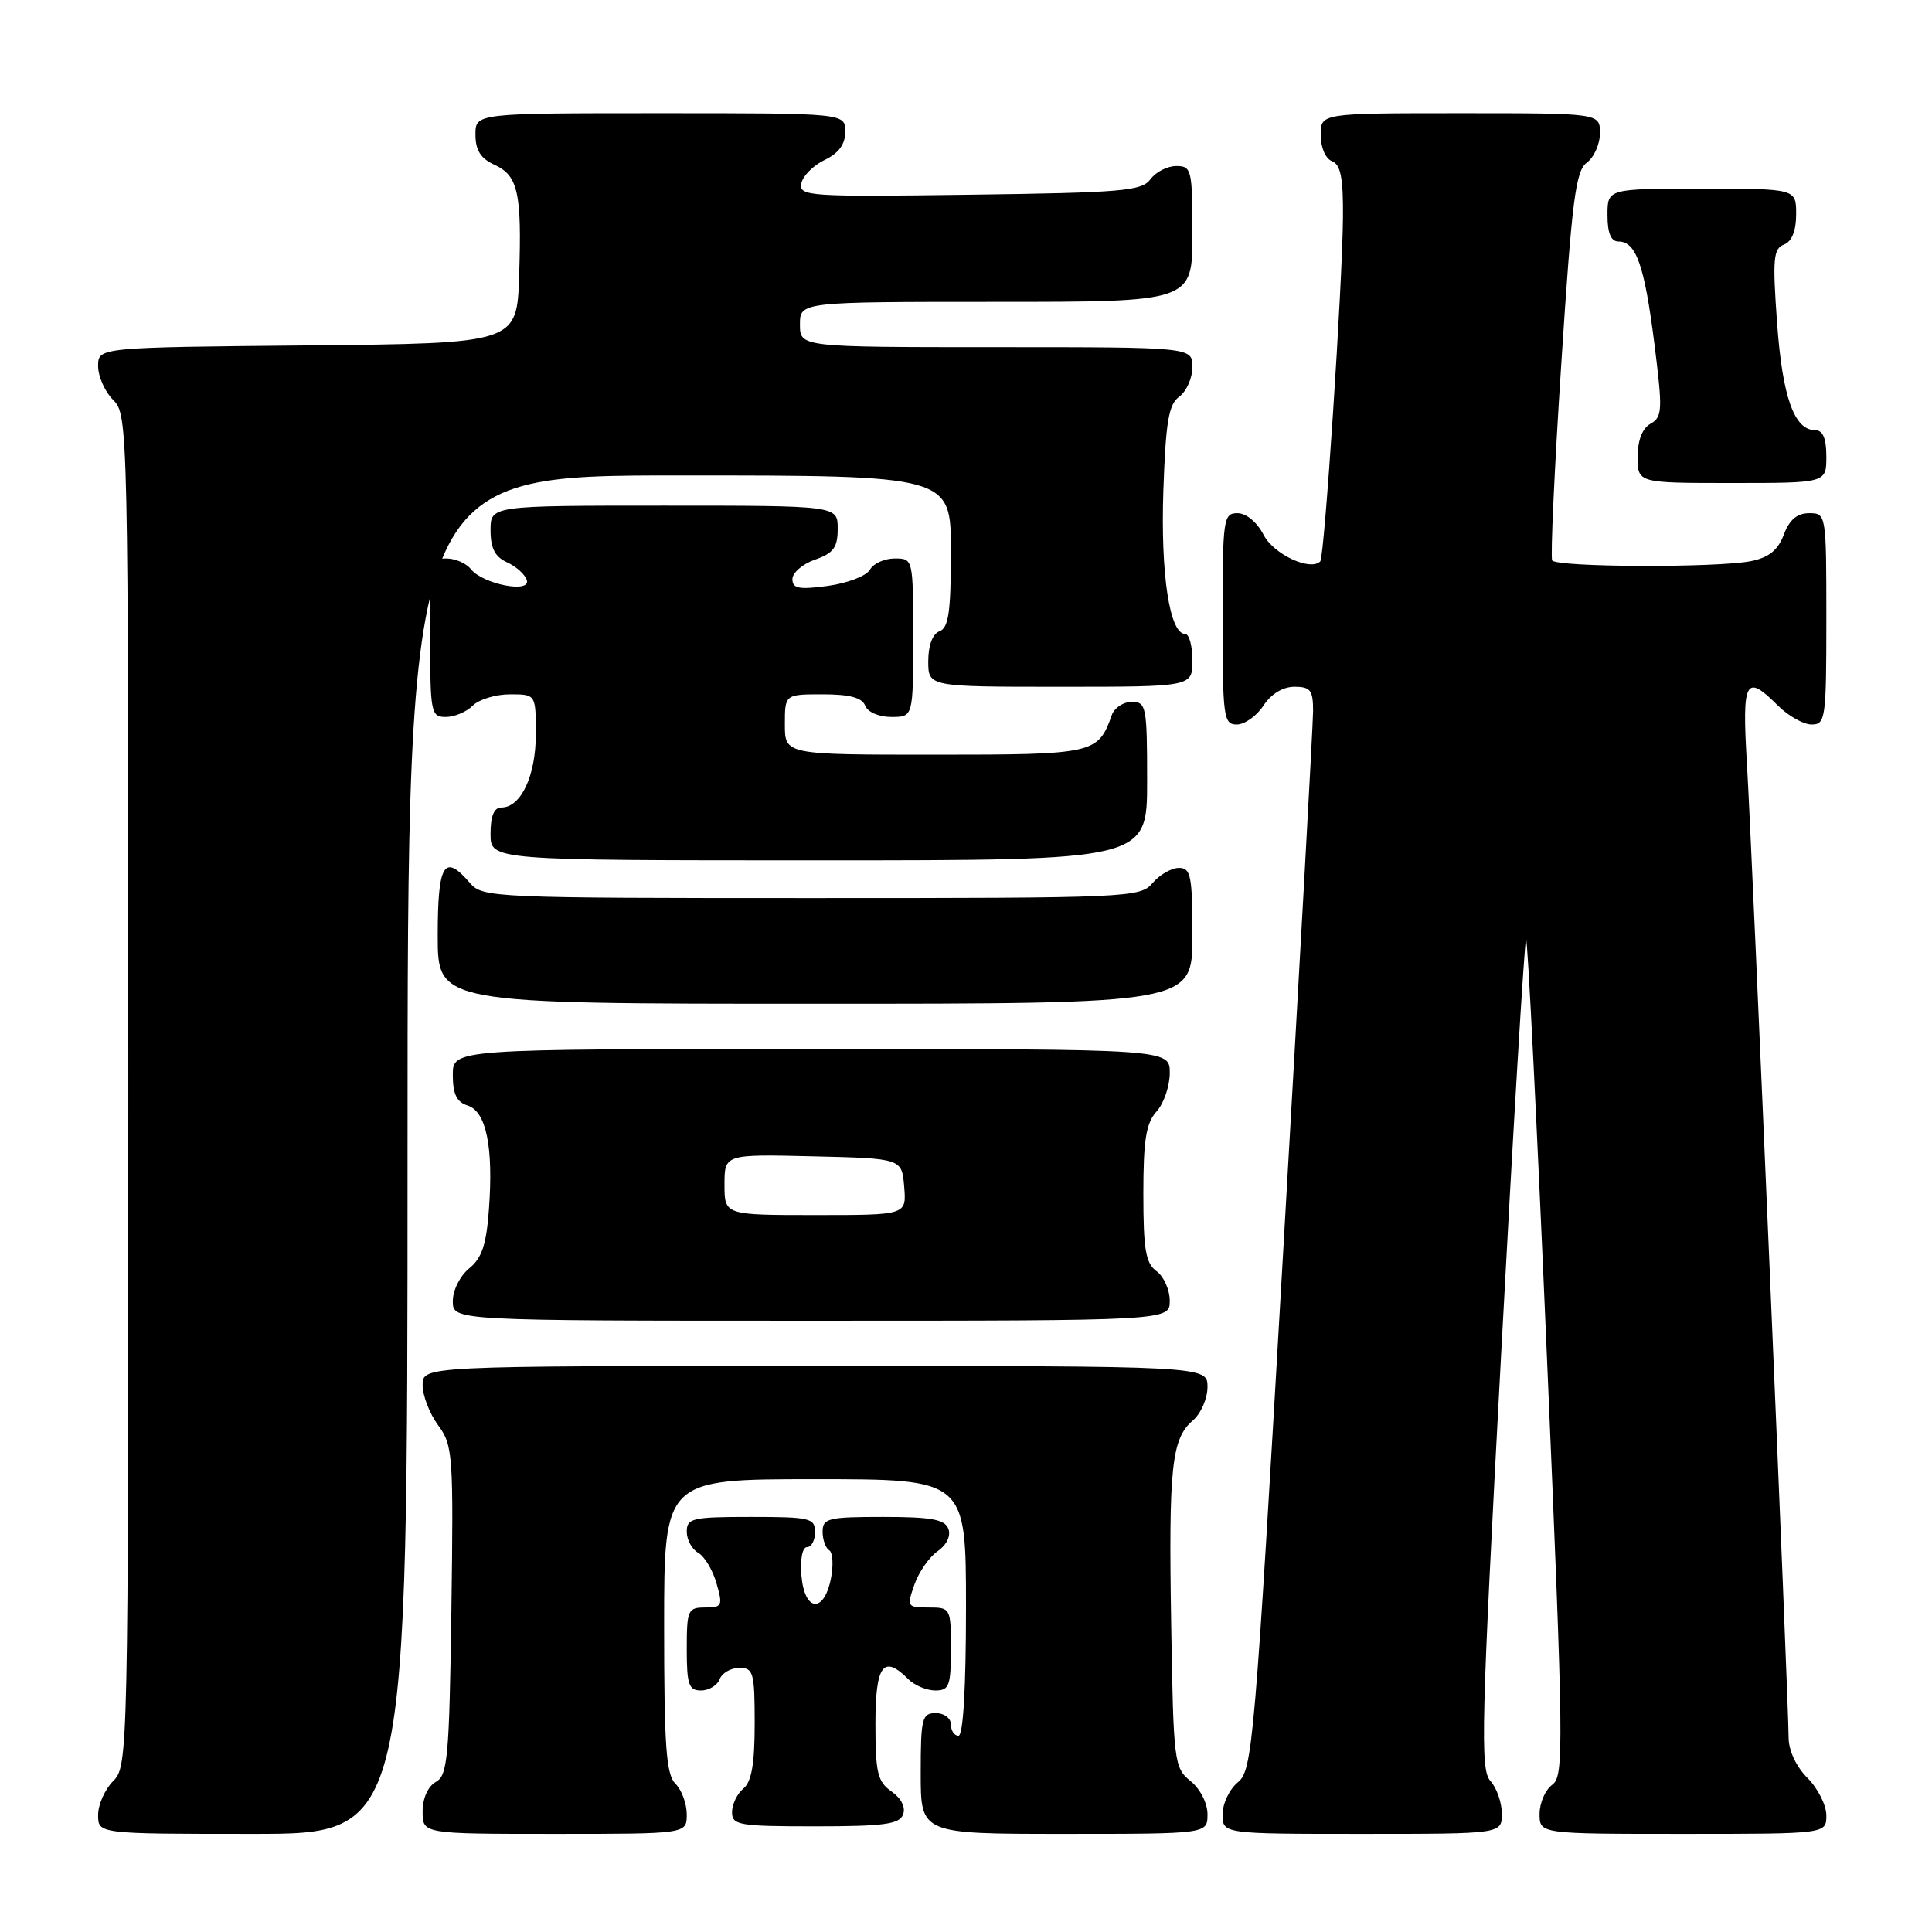 <?xml version="1.0" encoding="UTF-8" standalone="no"?>
<!DOCTYPE svg PUBLIC "-//W3C//DTD SVG 1.1//EN" "http://www.w3.org/Graphics/SVG/1.1/DTD/svg11.dtd" >
<svg xmlns="http://www.w3.org/2000/svg" xmlns:xlink="http://www.w3.org/1999/xlink" version="1.1" viewBox="0 0 256 256">
 <g >
 <path fill="currentColor"
d=" M 54.00 153.00 C 54.00 63.00 54.00 63.00 90.00 63.00 C 126.00 63.00 126.00 63.00 126.00 73.03 C 126.00 81.03 125.70 83.18 124.50 83.64 C 123.57 83.99 123.00 85.51 123.00 87.61 C 123.00 91.00 123.00 91.00 140.50 91.00 C 158.00 91.00 158.00 91.00 158.00 87.50 C 158.00 85.58 157.57 84.00 157.04 84.00 C 154.98 84.00 153.78 76.07 154.15 65.05 C 154.47 55.84 154.85 53.58 156.27 52.55 C 157.22 51.85 158.00 50.09 158.00 48.64 C 158.00 46.00 158.00 46.00 132.00 46.00 C 106.00 46.00 106.00 46.00 106.00 43.00 C 106.00 40.00 106.00 40.00 132.00 40.00 C 158.00 40.00 158.00 40.00 158.00 31.00 C 158.00 22.47 157.89 22.00 155.86 22.00 C 154.68 22.00 153.15 22.79 152.44 23.75 C 151.30 25.31 148.72 25.53 128.50 25.80 C 107.14 26.09 105.85 26.00 106.18 24.31 C 106.37 23.32 107.76 21.92 109.26 21.20 C 111.14 20.30 112.00 19.12 112.00 17.45 C 112.00 15.00 112.00 15.00 87.50 15.00 C 63.00 15.00 63.00 15.00 63.00 17.84 C 63.00 19.89 63.69 20.99 65.47 21.81 C 68.65 23.25 69.15 25.50 68.79 36.50 C 68.50 45.50 68.50 45.50 40.75 45.77 C 13.00 46.03 13.00 46.03 13.00 48.52 C 13.00 49.88 13.90 51.90 15.00 53.00 C 16.97 54.97 17.00 56.33 17.00 144.50 C 17.00 232.67 16.97 234.03 15.00 236.00 C 13.90 237.10 13.00 239.12 13.00 240.50 C 13.00 243.00 13.00 243.00 33.50 243.00 C 54.00 243.00 54.00 243.00 54.00 153.00 Z  M 91.00 240.43 C 91.00 239.01 90.33 237.18 89.50 236.36 C 88.27 235.13 88.00 231.37 88.00 215.43 C 88.00 196.00 88.00 196.00 108.00 196.00 C 128.00 196.00 128.00 196.00 128.00 213.00 C 128.00 223.67 127.63 230.00 127.00 230.00 C 126.45 230.00 126.00 229.32 126.00 228.50 C 126.00 227.67 125.11 227.00 124.00 227.00 C 122.17 227.00 122.00 227.67 122.00 235.00 C 122.00 243.00 122.00 243.00 141.00 243.00 C 160.00 243.00 160.00 243.00 160.00 240.41 C 160.00 238.93 159.04 237.04 157.75 236.00 C 155.58 234.25 155.49 233.49 155.19 215.34 C 154.84 194.37 155.23 190.64 158.06 188.22 C 159.13 187.30 160.00 185.31 160.00 183.78 C 160.00 181.00 160.00 181.00 108.00 181.00 C 56.00 181.00 56.00 181.00 56.00 183.54 C 56.00 184.94 56.93 187.33 58.06 188.86 C 60.01 191.50 60.10 192.75 59.81 213.39 C 59.53 232.88 59.32 235.25 57.75 236.12 C 56.70 236.71 56.00 238.28 56.00 240.05 C 56.00 243.00 56.00 243.00 73.50 243.00 C 91.00 243.00 91.00 243.00 91.00 240.43 Z  M 199.00 240.33 C 199.00 238.86 198.32 236.90 197.48 235.98 C 196.12 234.47 196.27 228.59 198.90 179.57 C 200.51 149.46 202.00 124.66 202.21 124.46 C 202.42 124.25 203.66 149.10 204.97 179.67 C 207.20 231.63 207.25 235.35 205.68 236.49 C 204.75 237.17 204.00 238.91 204.00 240.36 C 204.00 243.00 204.00 243.00 223.00 243.00 C 242.00 243.00 242.00 243.00 242.00 240.55 C 242.00 239.20 240.88 236.97 239.50 235.59 C 238.00 234.09 237.00 231.95 237.00 230.23 C 237.00 225.69 232.16 112.58 231.48 101.25 C 230.81 90.06 231.28 89.19 235.59 93.50 C 236.97 94.87 238.97 96.00 240.05 96.00 C 241.89 96.00 242.00 95.22 242.00 82.00 C 242.00 68.09 241.98 68.00 239.72 68.00 C 238.13 68.00 237.11 68.86 236.36 70.85 C 235.58 72.91 234.39 73.87 232.02 74.35 C 227.50 75.25 206.22 75.17 205.67 74.25 C 205.43 73.84 205.97 62.10 206.88 48.16 C 208.29 26.47 208.78 22.64 210.26 21.55 C 211.22 20.85 212.00 19.09 212.00 17.64 C 212.00 15.00 212.00 15.00 193.50 15.00 C 175.00 15.00 175.00 15.00 175.00 17.89 C 175.00 19.54 175.64 21.03 176.50 21.36 C 177.64 21.80 177.99 23.58 177.95 28.72 C 177.89 37.64 175.50 73.83 174.94 74.39 C 173.60 75.71 168.76 73.44 167.44 70.88 C 166.56 69.18 165.14 68.00 163.97 68.00 C 162.10 68.00 162.00 68.73 162.00 82.00 C 162.00 95.05 162.13 96.00 163.88 96.00 C 164.92 96.00 166.51 94.88 167.41 93.50 C 168.43 91.95 169.98 91.00 171.52 91.00 C 173.65 91.00 174.00 91.45 173.99 94.25 C 173.98 96.04 172.19 128.32 170.02 166.00 C 166.26 231.13 165.97 234.58 164.03 236.16 C 162.91 237.07 162.00 238.99 162.00 240.41 C 162.00 243.00 162.00 243.00 180.50 243.00 C 199.00 243.00 199.00 243.00 199.00 240.33 Z  M 119.66 240.44 C 120.03 239.48 119.43 238.29 118.13 237.38 C 116.28 236.08 116.00 234.91 116.00 228.44 C 116.00 220.62 117.05 219.19 120.36 222.50 C 121.18 223.32 122.79 224.00 123.93 224.00 C 125.77 224.00 126.00 223.40 126.00 218.50 C 126.00 213.08 125.96 213.00 123.05 213.00 C 120.21 213.00 120.14 212.89 121.16 209.98 C 121.73 208.33 123.12 206.33 124.23 205.55 C 125.46 204.69 126.02 203.51 125.66 202.56 C 125.19 201.33 123.39 201.00 117.03 201.00 C 109.75 201.00 109.00 201.18 109.00 202.94 C 109.00 204.01 109.39 205.13 109.88 205.42 C 110.36 205.72 110.45 207.44 110.09 209.23 C 109.14 213.84 106.59 213.53 106.19 208.75 C 106.01 206.58 106.33 205.00 106.94 205.00 C 107.52 205.00 108.00 204.10 108.00 203.00 C 108.00 201.16 107.33 201.00 99.50 201.00 C 91.74 201.00 91.00 201.17 91.00 202.95 C 91.00 204.02 91.68 205.28 92.51 205.75 C 93.34 206.21 94.44 208.03 94.94 209.80 C 95.80 212.77 95.69 213.00 93.43 213.00 C 91.15 213.00 91.00 213.34 91.00 218.50 C 91.00 223.23 91.27 224.00 92.89 224.00 C 93.93 224.00 95.05 223.32 95.36 222.50 C 95.68 221.68 96.85 221.00 97.97 221.00 C 99.83 221.00 100.00 221.63 100.00 228.38 C 100.00 233.72 99.59 236.10 98.50 237.00 C 97.67 237.68 97.00 239.09 97.00 240.12 C 97.00 241.85 97.91 242.00 108.03 242.00 C 117.11 242.00 119.17 241.72 119.66 240.44 Z  M 155.00 172.36 C 155.00 170.91 154.21 169.14 153.25 168.44 C 151.81 167.39 151.50 165.58 151.50 158.19 C 151.50 151.05 151.86 148.82 153.25 147.28 C 154.21 146.21 155.00 143.92 155.00 142.17 C 155.00 139.00 155.00 139.00 107.50 139.00 C 60.00 139.00 60.00 139.00 60.00 142.43 C 60.00 144.97 60.51 146.03 61.97 146.49 C 64.42 147.27 65.39 151.95 64.79 160.18 C 64.45 164.92 63.86 166.69 62.18 168.06 C 60.96 169.05 60.00 170.96 60.00 172.41 C 60.00 175.00 60.00 175.00 107.50 175.00 C 155.00 175.00 155.00 175.00 155.00 172.36 Z  M 158.00 124.00 C 158.00 116.04 157.79 115.00 156.22 115.00 C 155.24 115.00 153.67 115.90 152.73 117.00 C 151.07 118.94 149.78 119.00 107.50 119.00 C 65.22 119.00 63.93 118.94 62.27 117.00 C 58.86 113.02 58.00 114.43 58.00 124.00 C 58.00 133.00 58.00 133.00 108.00 133.00 C 158.00 133.00 158.00 133.00 158.00 124.00 Z  M 152.00 103.50 C 152.00 93.61 151.88 93.00 149.97 93.00 C 148.85 93.00 147.66 93.79 147.32 94.75 C 145.49 99.89 145.02 100.00 123.85 100.00 C 104.00 100.00 104.00 100.00 104.00 96.00 C 104.00 92.00 104.00 92.00 109.03 92.00 C 112.58 92.00 114.23 92.44 114.64 93.50 C 114.97 94.36 116.46 95.00 118.11 95.00 C 121.00 95.00 121.00 95.00 121.00 84.50 C 121.00 74.02 120.99 74.00 118.55 74.00 C 117.20 74.00 115.72 74.67 115.27 75.49 C 114.81 76.31 112.31 77.27 109.72 77.63 C 105.86 78.15 105.00 77.99 105.00 76.73 C 105.00 75.89 106.35 74.73 108.00 74.15 C 110.45 73.30 111.00 72.54 111.00 70.05 C 111.00 67.00 111.00 67.00 88.00 67.00 C 65.00 67.00 65.00 67.00 65.00 70.26 C 65.00 72.65 65.59 73.79 67.19 74.51 C 68.39 75.06 69.57 76.11 69.80 76.86 C 70.38 78.66 63.97 77.41 62.39 75.41 C 61.78 74.63 60.32 74.00 59.14 74.00 C 57.09 74.00 57.00 74.44 57.00 84.50 C 57.00 94.45 57.11 95.00 59.07 95.00 C 60.21 95.00 61.82 94.33 62.64 93.50 C 63.47 92.67 65.69 92.00 67.57 92.00 C 71.00 92.00 71.00 92.00 71.00 97.28 C 71.00 102.79 69.03 107.00 66.44 107.00 C 65.46 107.00 65.00 108.12 65.00 110.50 C 65.00 114.00 65.00 114.00 108.50 114.00 C 152.00 114.00 152.00 114.00 152.00 103.50 Z  M 242.00 60.50 C 242.00 58.08 241.54 57.00 240.52 57.00 C 237.74 57.00 236.18 52.61 235.47 42.76 C 234.86 34.30 234.98 32.95 236.38 32.41 C 237.43 32.00 238.00 30.60 238.00 28.39 C 238.00 25.00 238.00 25.00 225.50 25.00 C 213.00 25.00 213.00 25.00 213.00 28.50 C 213.00 30.91 213.46 32.00 214.46 32.00 C 216.79 32.00 217.90 35.15 219.21 45.51 C 220.32 54.36 220.28 55.26 218.71 56.14 C 217.61 56.76 217.00 58.33 217.00 60.55 C 217.00 64.00 217.00 64.00 229.50 64.00 C 242.00 64.00 242.00 64.00 242.00 60.50 Z  M 96.00 156.97 C 96.00 152.94 96.00 152.94 107.75 153.22 C 119.50 153.50 119.50 153.50 119.81 157.25 C 120.12 161.00 120.12 161.00 108.06 161.00 C 96.00 161.00 96.00 161.00 96.00 156.97 Z "/>
</g>
</svg>